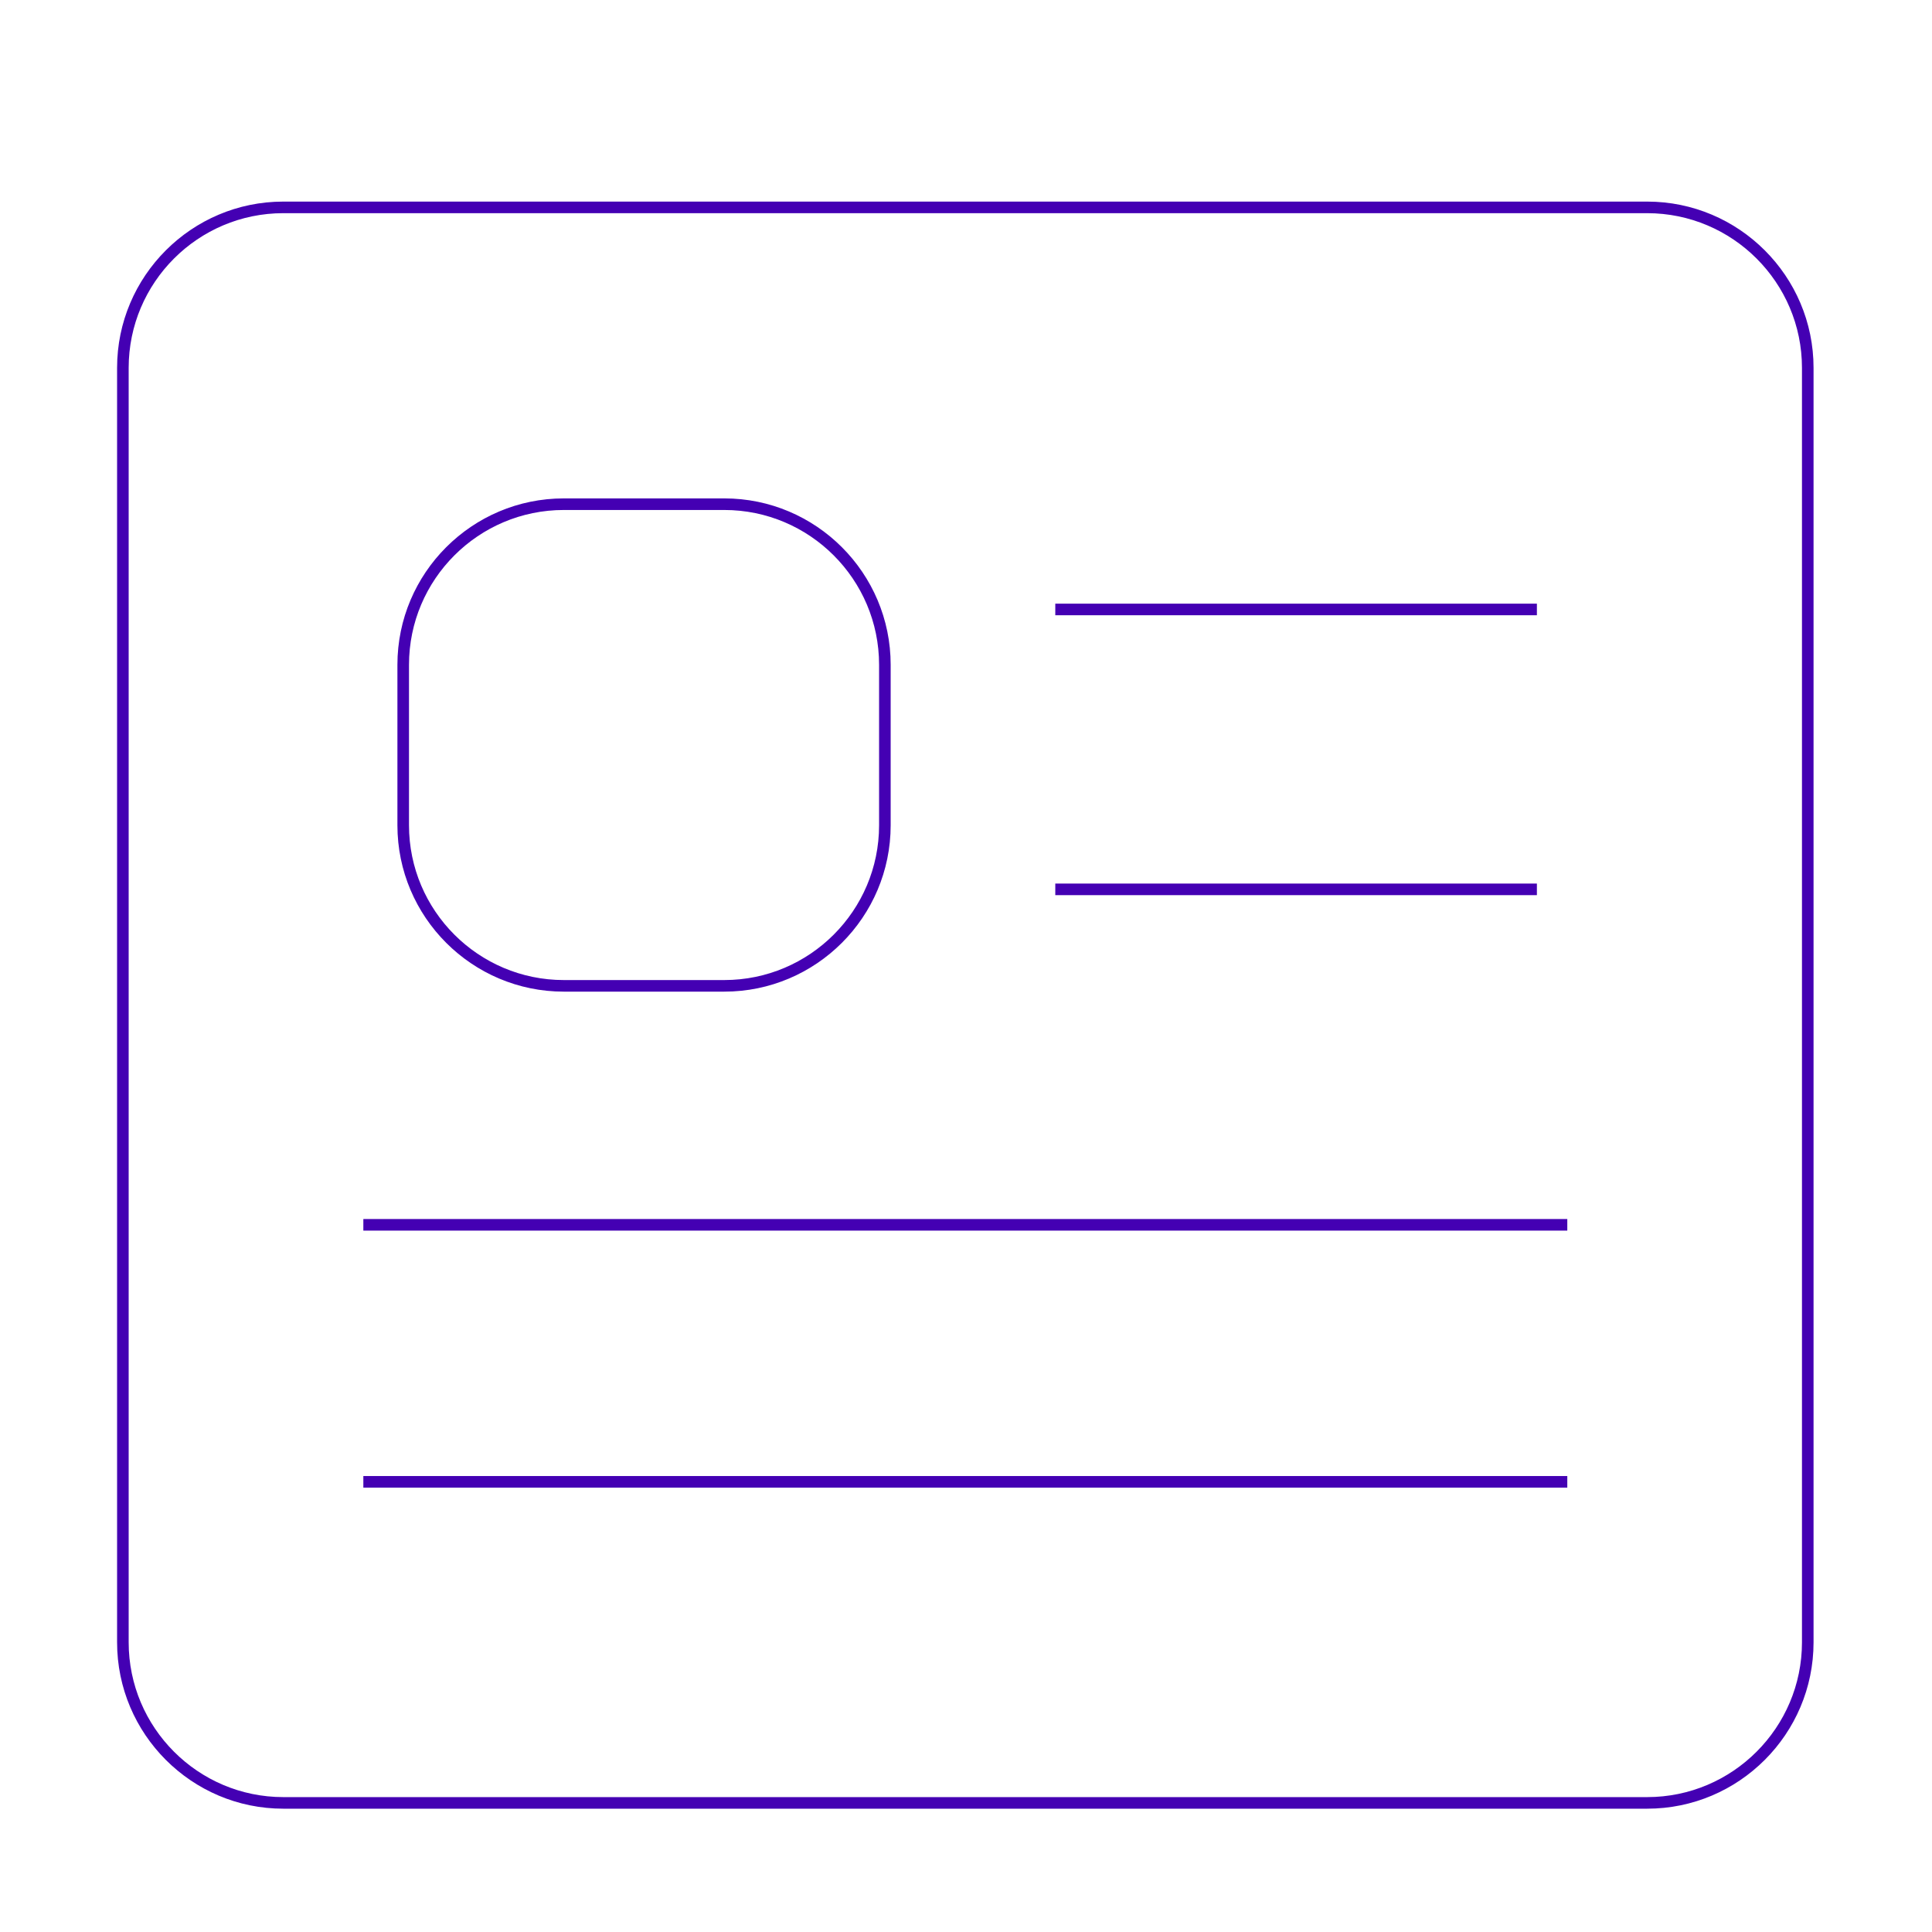 <?xml version="1.0" standalone="no"?><!DOCTYPE svg PUBLIC "-//W3C//DTD SVG 1.1//EN" "http://www.w3.org/Graphics/SVG/1.1/DTD/svg11.dtd"><svg t="1566872640196" class="icon" viewBox="0 0 1024 1024" version="1.1" xmlns="http://www.w3.org/2000/svg" p-id="5574" xmlns:xlink="http://www.w3.org/1999/xlink" width="32" height="32"><defs><style type="text/css"></style></defs><path d="M873.039 958.643 150.167 958.643c-48.584 0-88.109-39.562-88.109-88.191L62.058 194.972c0-48.593 39.525-88.126 88.109-88.126l722.873 0c48.623 0 88.18 39.533 88.18 88.126l0 675.481C961.22 919.081 921.663 958.643 873.039 958.643zM150.167 112.985c-45.197 0-81.969 36.779-81.969 81.986l0 675.481c0 45.242 36.771 82.051 81.969 82.051l722.873 0c45.237 0 82.041-36.808 82.041-82.051L955.08 194.972c0-45.208-36.803-81.986-82.041-81.986L150.167 112.985z" p-id="5575" fill="#4400B3"></path><path d="M383.892 525.588l-85.055 0c-48.633 0-88.199-39.558-88.199-88.18l0-85.056c0-48.628 39.566-88.189 88.199-88.189l85.055 0c48.623 0 88.181 39.561 88.181 88.189l0 85.056C472.073 486.032 432.516 525.588 383.892 525.588zM298.837 270.303c-45.248 0-82.059 36.807-82.059 82.049l0 85.056c0 45.237 36.811 82.041 82.059 82.041l85.055 0c45.238 0 82.042-36.803 82.042-82.041l0-85.056c0-45.241-36.803-82.049-82.042-82.049L298.837 270.303z" p-id="5576" fill="#4400B3"></path><path d="M559.325 468.307l255.261 0 0 6.14-255.261 0 0-6.14Z" p-id="5577" fill="#4400B3"></path><path d="M192.58 646.111l638.118 0 0 6.14-638.118 0 0-6.14Z" p-id="5578" fill="#4400B3"></path><path d="M192.58 782.328l638.118 0 0 6.14-638.118 0 0-6.14Z" p-id="5579" fill="#4400B3"></path><path d="M559.325 319.953l255.261 0 0 6.14-255.261 0 0-6.14Z" p-id="5580" fill="#4400B3"></path></svg>